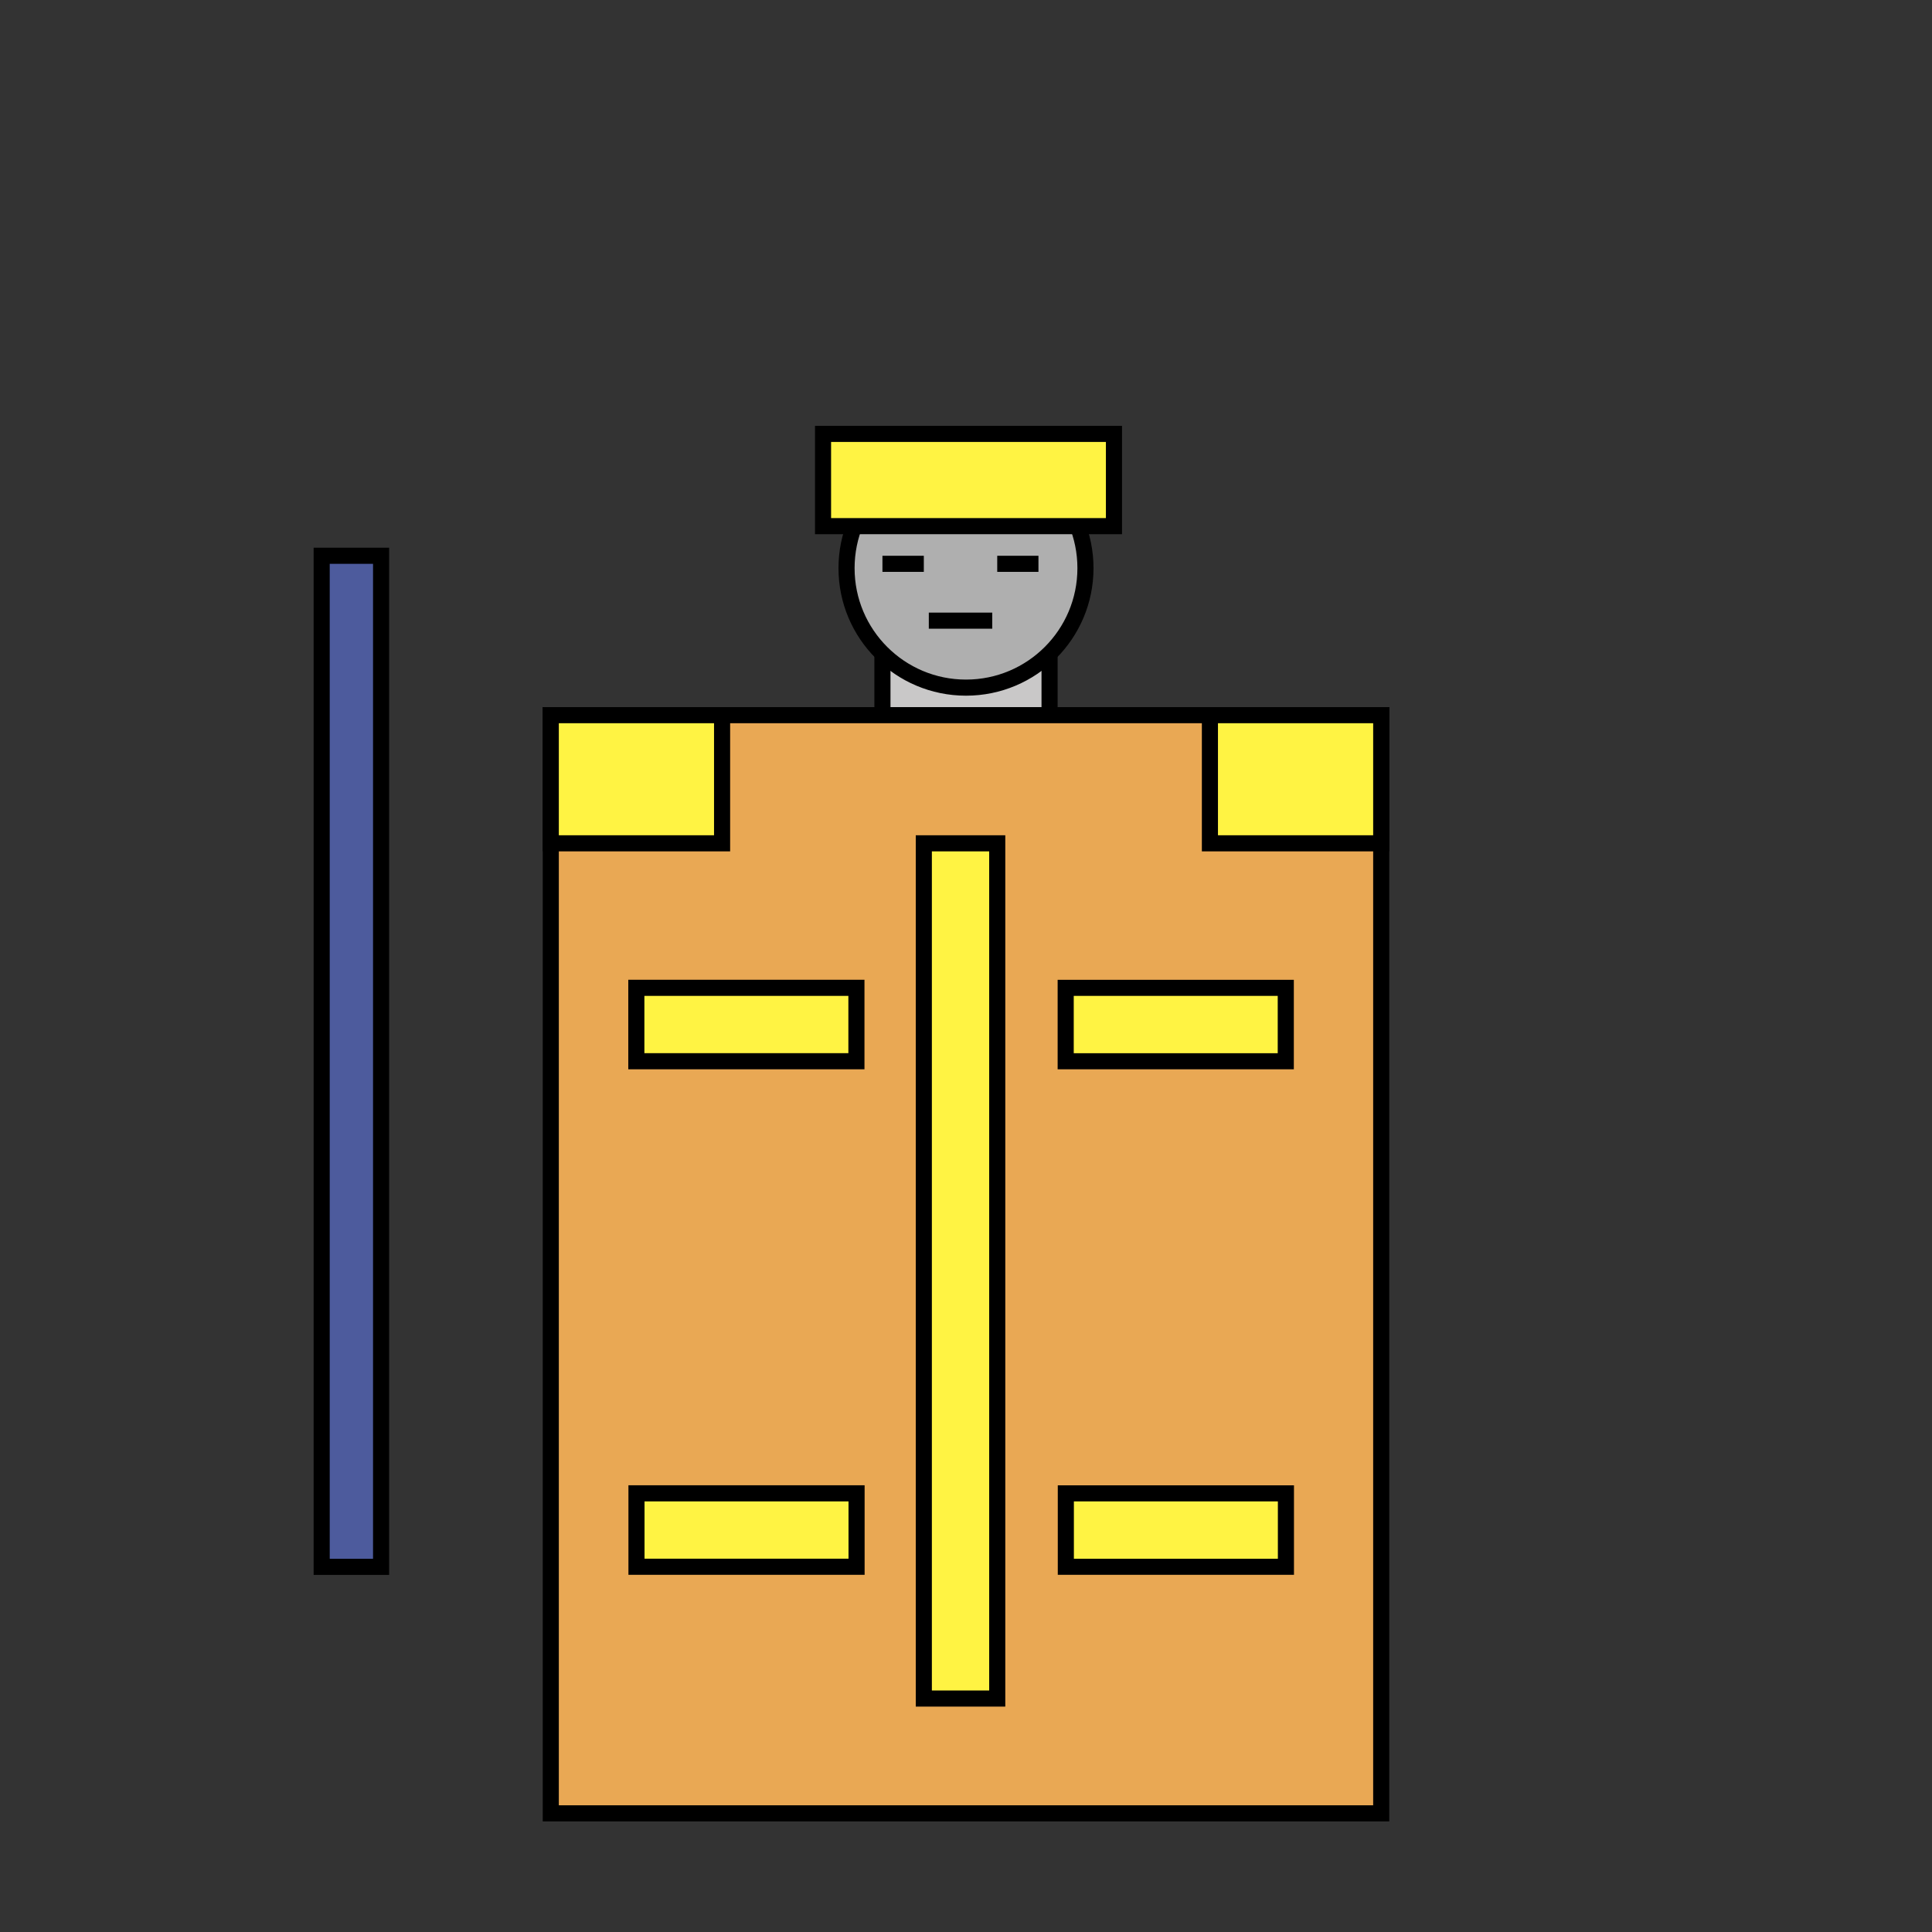 <?xml version="1.0" encoding="utf-8"?>
<!-- Generator: Adobe Illustrator 23.0.5, SVG Export Plug-In . SVG Version: 6.00 Build 0)  -->
<svg version="1.1" id="Слой_1" xmlns="http://www.w3.org/2000/svg" xmlns:xlink="http://www.w3.org/1999/xlink" x="0px" y="0px"
	 viewBox="0 0 120 120" style="enable-background:new 0 0 120 120;" xml:space="preserve">
<rect x="0" y="0" width="120" height="120" fill="#333333" stroke="none"/>
<style type="text/css">
	.st0{opacity:0.01;}
	.st1{fill:#C9C8C8;stroke:#000000;stroke-miterlimit:10;}
	.st2{fill:#AFAFAF;stroke:#000000;stroke-miterlimit:10;}
	.st3{fill:#E9A854;stroke:#000000;stroke-miterlimit:10;}
	.st4{fill:#FFF343;stroke:#000000;stroke-miterlimit:10;}
	.st5{fill:none;stroke:#000000;stroke-miterlimit:10;}
	.st6{fill:#4D5B9D;stroke:#000000;stroke-miterlimit:10;}
</style>
<rect y="0" class="st0" width="120" height="120"/>
<path class="st1" d="M64.45,48.57h-8.9c-0.41,0-0.74-0.33-0.74-0.74V38.1c0-0.41,0.33-0.74,0.74-0.74h8.9
	c0.41,0,0.74,0.33,0.74,0.74v9.74C65.19,48.24,64.86,48.57,64.45,48.57z"/>
<circle class="st2" cx="60" cy="35.29" r="7.42"/>
<rect x="34.21" y="44.42" class="st3" width="51.58" height="68.21"/>
<rect x="51.12" y="26.95" class="st4" width="18.07" height="5.73"/>
<rect x="34.21" y="44.42" class="st4" width="10.64" height="7.96"/>
<rect x="75.15" y="44.42" class="st4" width="10.64" height="7.96"/>
<line class="st5" x1="54.81" y1="35.02" x2="57.38" y2="35.02"/>
<line class="st5" x1="61.94" y1="35.02" x2="64.5" y2="35.02"/>
<line class="st5" x1="57.69" y1="38.55" x2="61.63" y2="38.55"/>
<rect x="19.98" y="34.52" class="st6" width="3.69" height="62.8"/>
<rect x="57.38" y="52.38" class="st4" width="4.56" height="53.12"/>
<rect x="44.08" y="56.81" transform="matrix(-1.836970e-16 1 -1 -1.836970e-16 110.004 17.275)" class="st4" width="4.56" height="13.67"/>
<rect x="44.08" y="88.2" transform="matrix(-1.836970e-16 1 -1 -1.836970e-16 141.403 48.673)" class="st4" width="4.56" height="13.67"/>
<rect x="70.75" y="56.81" transform="matrix(-1.836970e-16 1 -1 -1.836970e-16 136.672 -9.393)" class="st4" width="4.56" height="13.67"/>
<rect x="70.75" y="88.2" transform="matrix(-1.836970e-16 1 -1 -1.836970e-16 168.071 22.005)" class="st4" width="4.56" height="13.67"/>
</svg>
